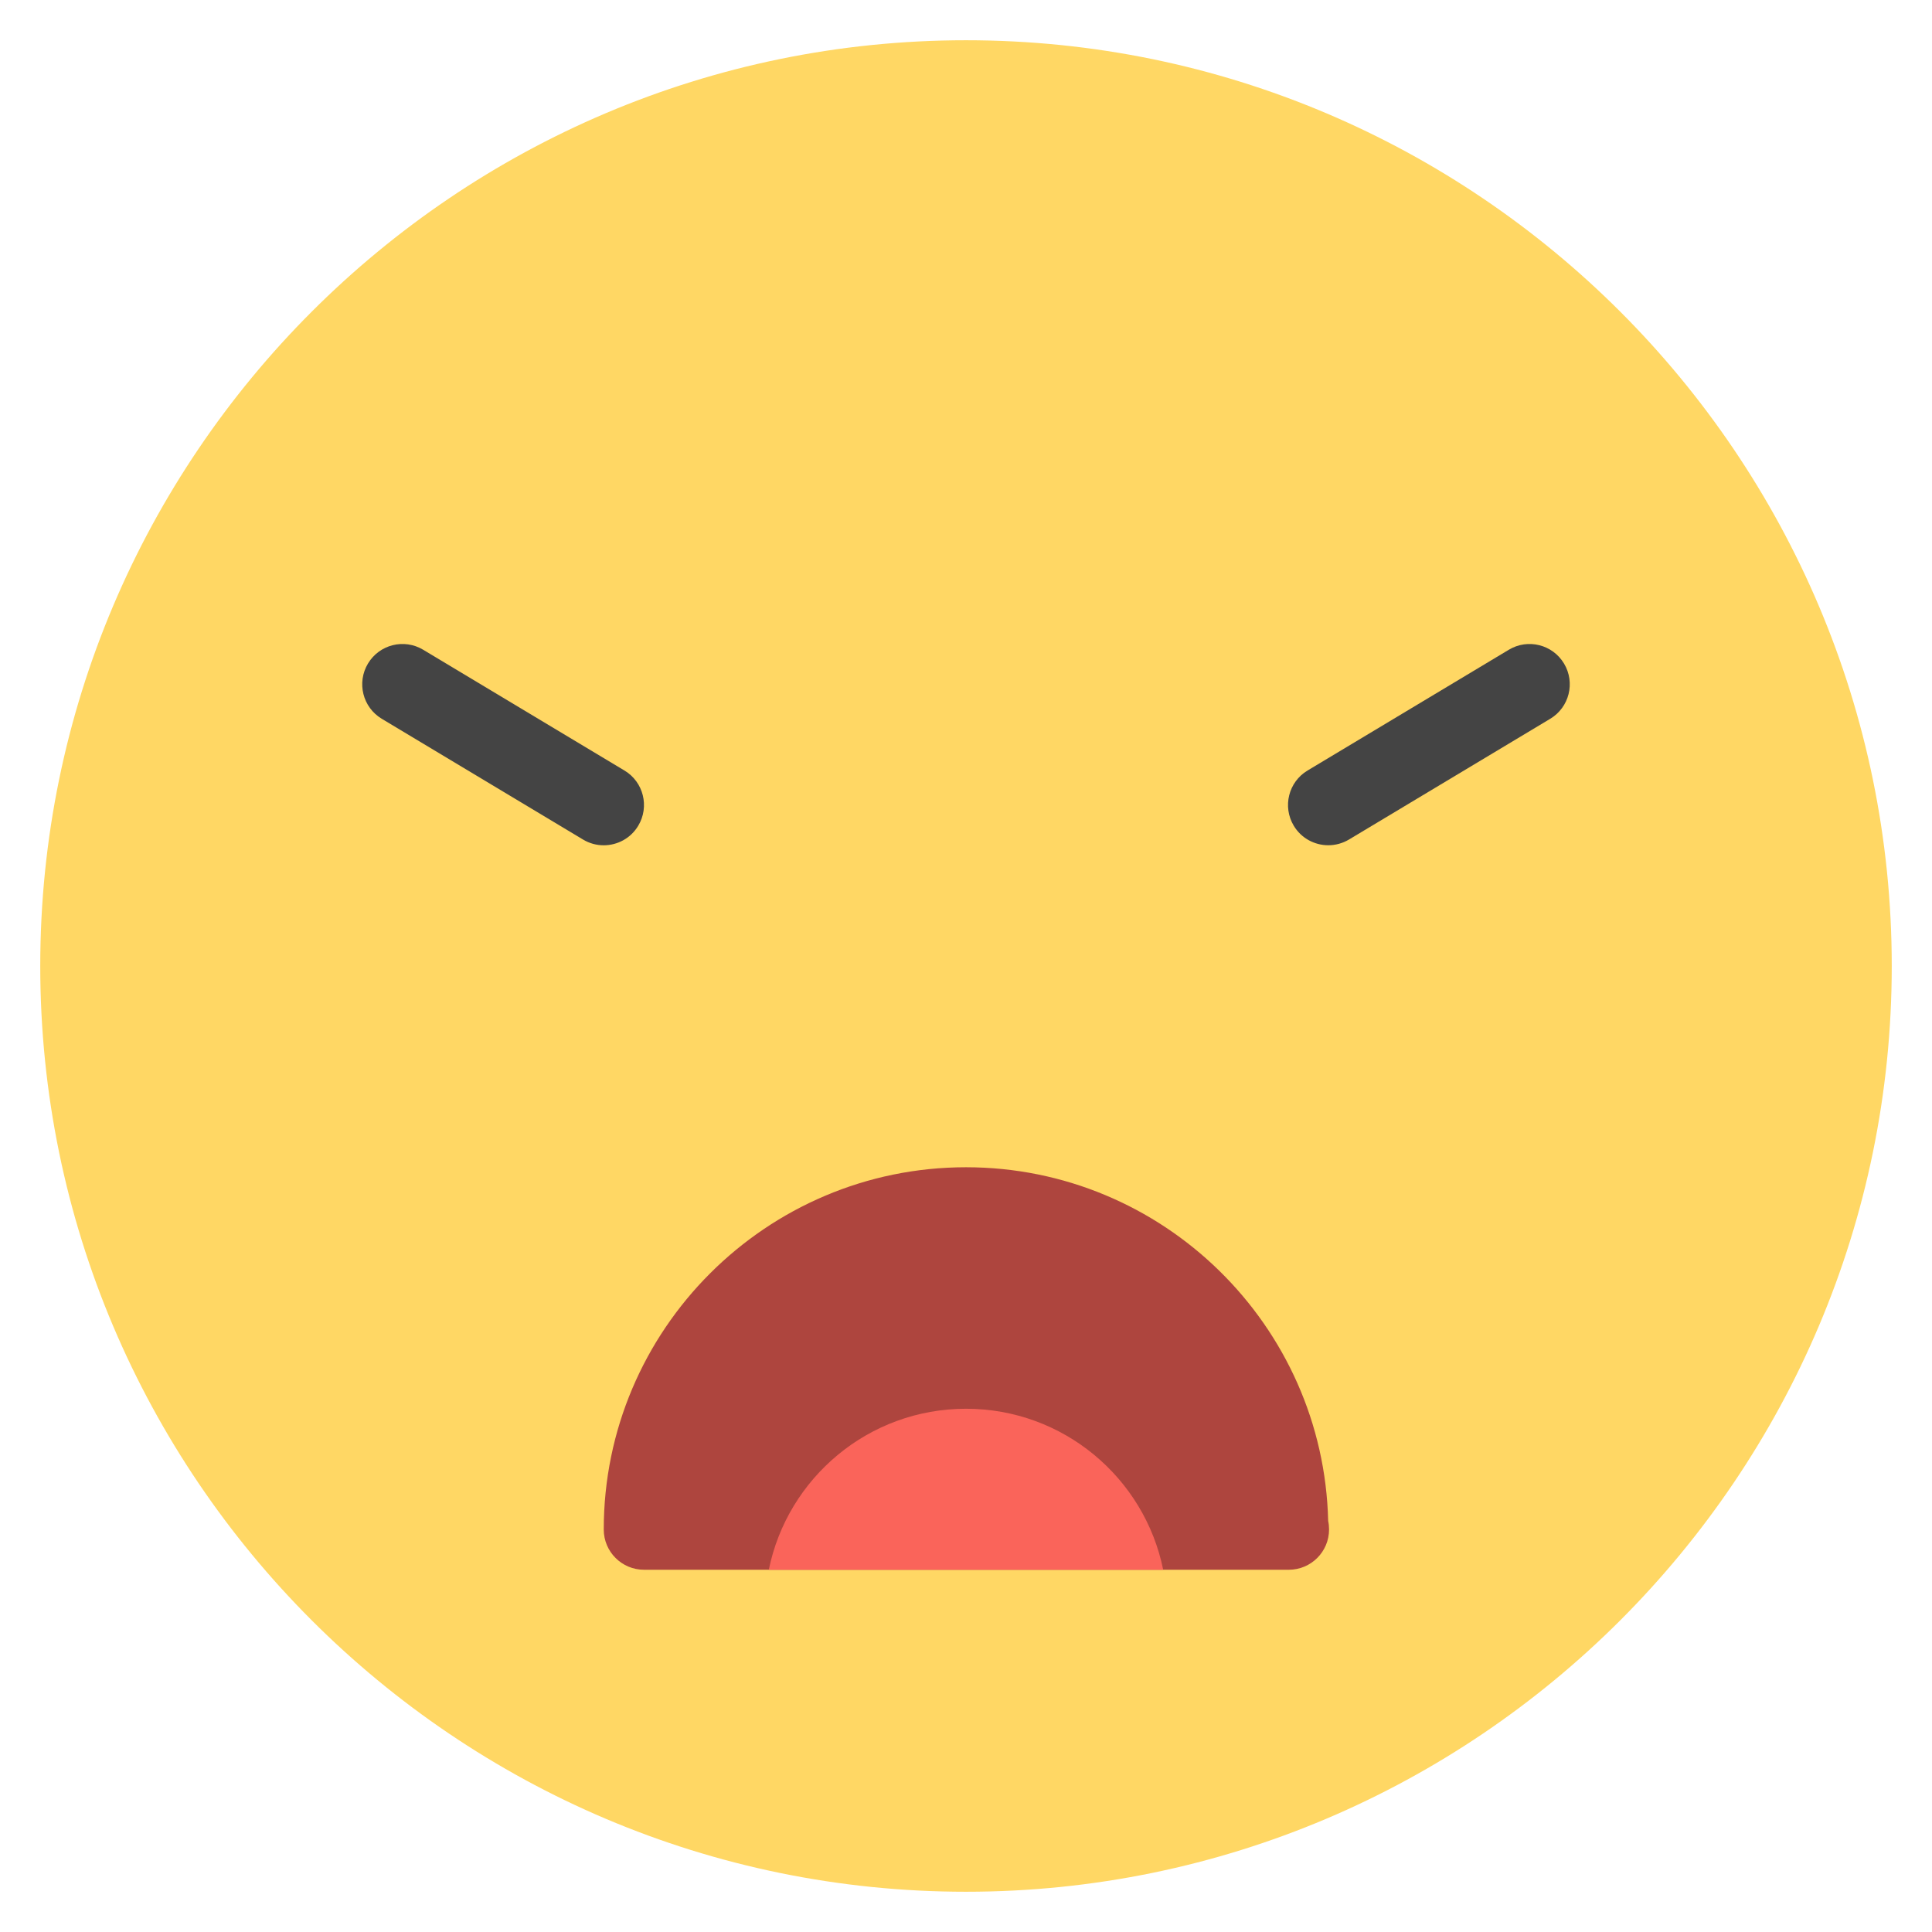 <?xml version="1.0" encoding="utf-8"?>
<!-- Generator: Adobe Illustrator 19.1.0, SVG Export Plug-In . SVG Version: 6.00 Build 0)  -->
<!DOCTYPE svg PUBLIC "-//W3C//DTD SVG 1.1//EN" "http://www.w3.org/Graphics/SVG/1.1/DTD/svg11.dtd">
<svg version="1.1" id="Layer_1" xmlns="http://www.w3.org/2000/svg" xmlns:xlink="http://www.w3.org/1999/xlink" x="0px" y="0px"
	 width="48px" height="48px" viewBox="0 0 48 48" enable-background="new 0 0 48 48" xml:space="preserve">
<path fill="#FFD764" d="M24,47C11.318,47,1,36.682,1,24S11.318,1,24,1s23,10.318,23,23S36.682,47,24,47z"/>
<path fill="#444444" d="M33.001,21c-0.34,0-0.671-0.173-0.858-0.485
	c-0.284-0.474-0.131-1.088,0.343-1.372l5-3c0.474-0.285,1.088-0.131,1.372,0.343
	s0.131,1.088-0.343,1.372l-5,3C33.353,20.954,33.176,21,33.001,21z"/>
<path fill="#444444" d="M14.999,21.001c-0.175,0-0.353-0.046-0.514-0.143l-5-3
	c-0.474-0.284-0.627-0.898-0.343-1.372c0.284-0.474,0.897-0.628,1.372-0.343l5,3
	c0.474,0.284,0.627,0.898,0.343,1.372C15.67,20.828,15.339,21.001,14.999,21.001z"/>
<path fill="#AE453E" d="M32.02,39C32.013,38.999,32.006,39,32,39H16c-0.552,0-1-0.448-1-1c0-4.962,4.038-9,9-9
	c4.892,0,8.884,3.923,8.998,8.788c0.015,0.068,0.022,0.139,0.022,0.212
	C33.02,38.552,32.572,39,32.02,39z"/>
<path fill="#FA645A" d="M28.899,39C28.436,36.718,26.419,35,24,35s-4.436,1.718-4.899,4H28.899z"/>
</svg>

